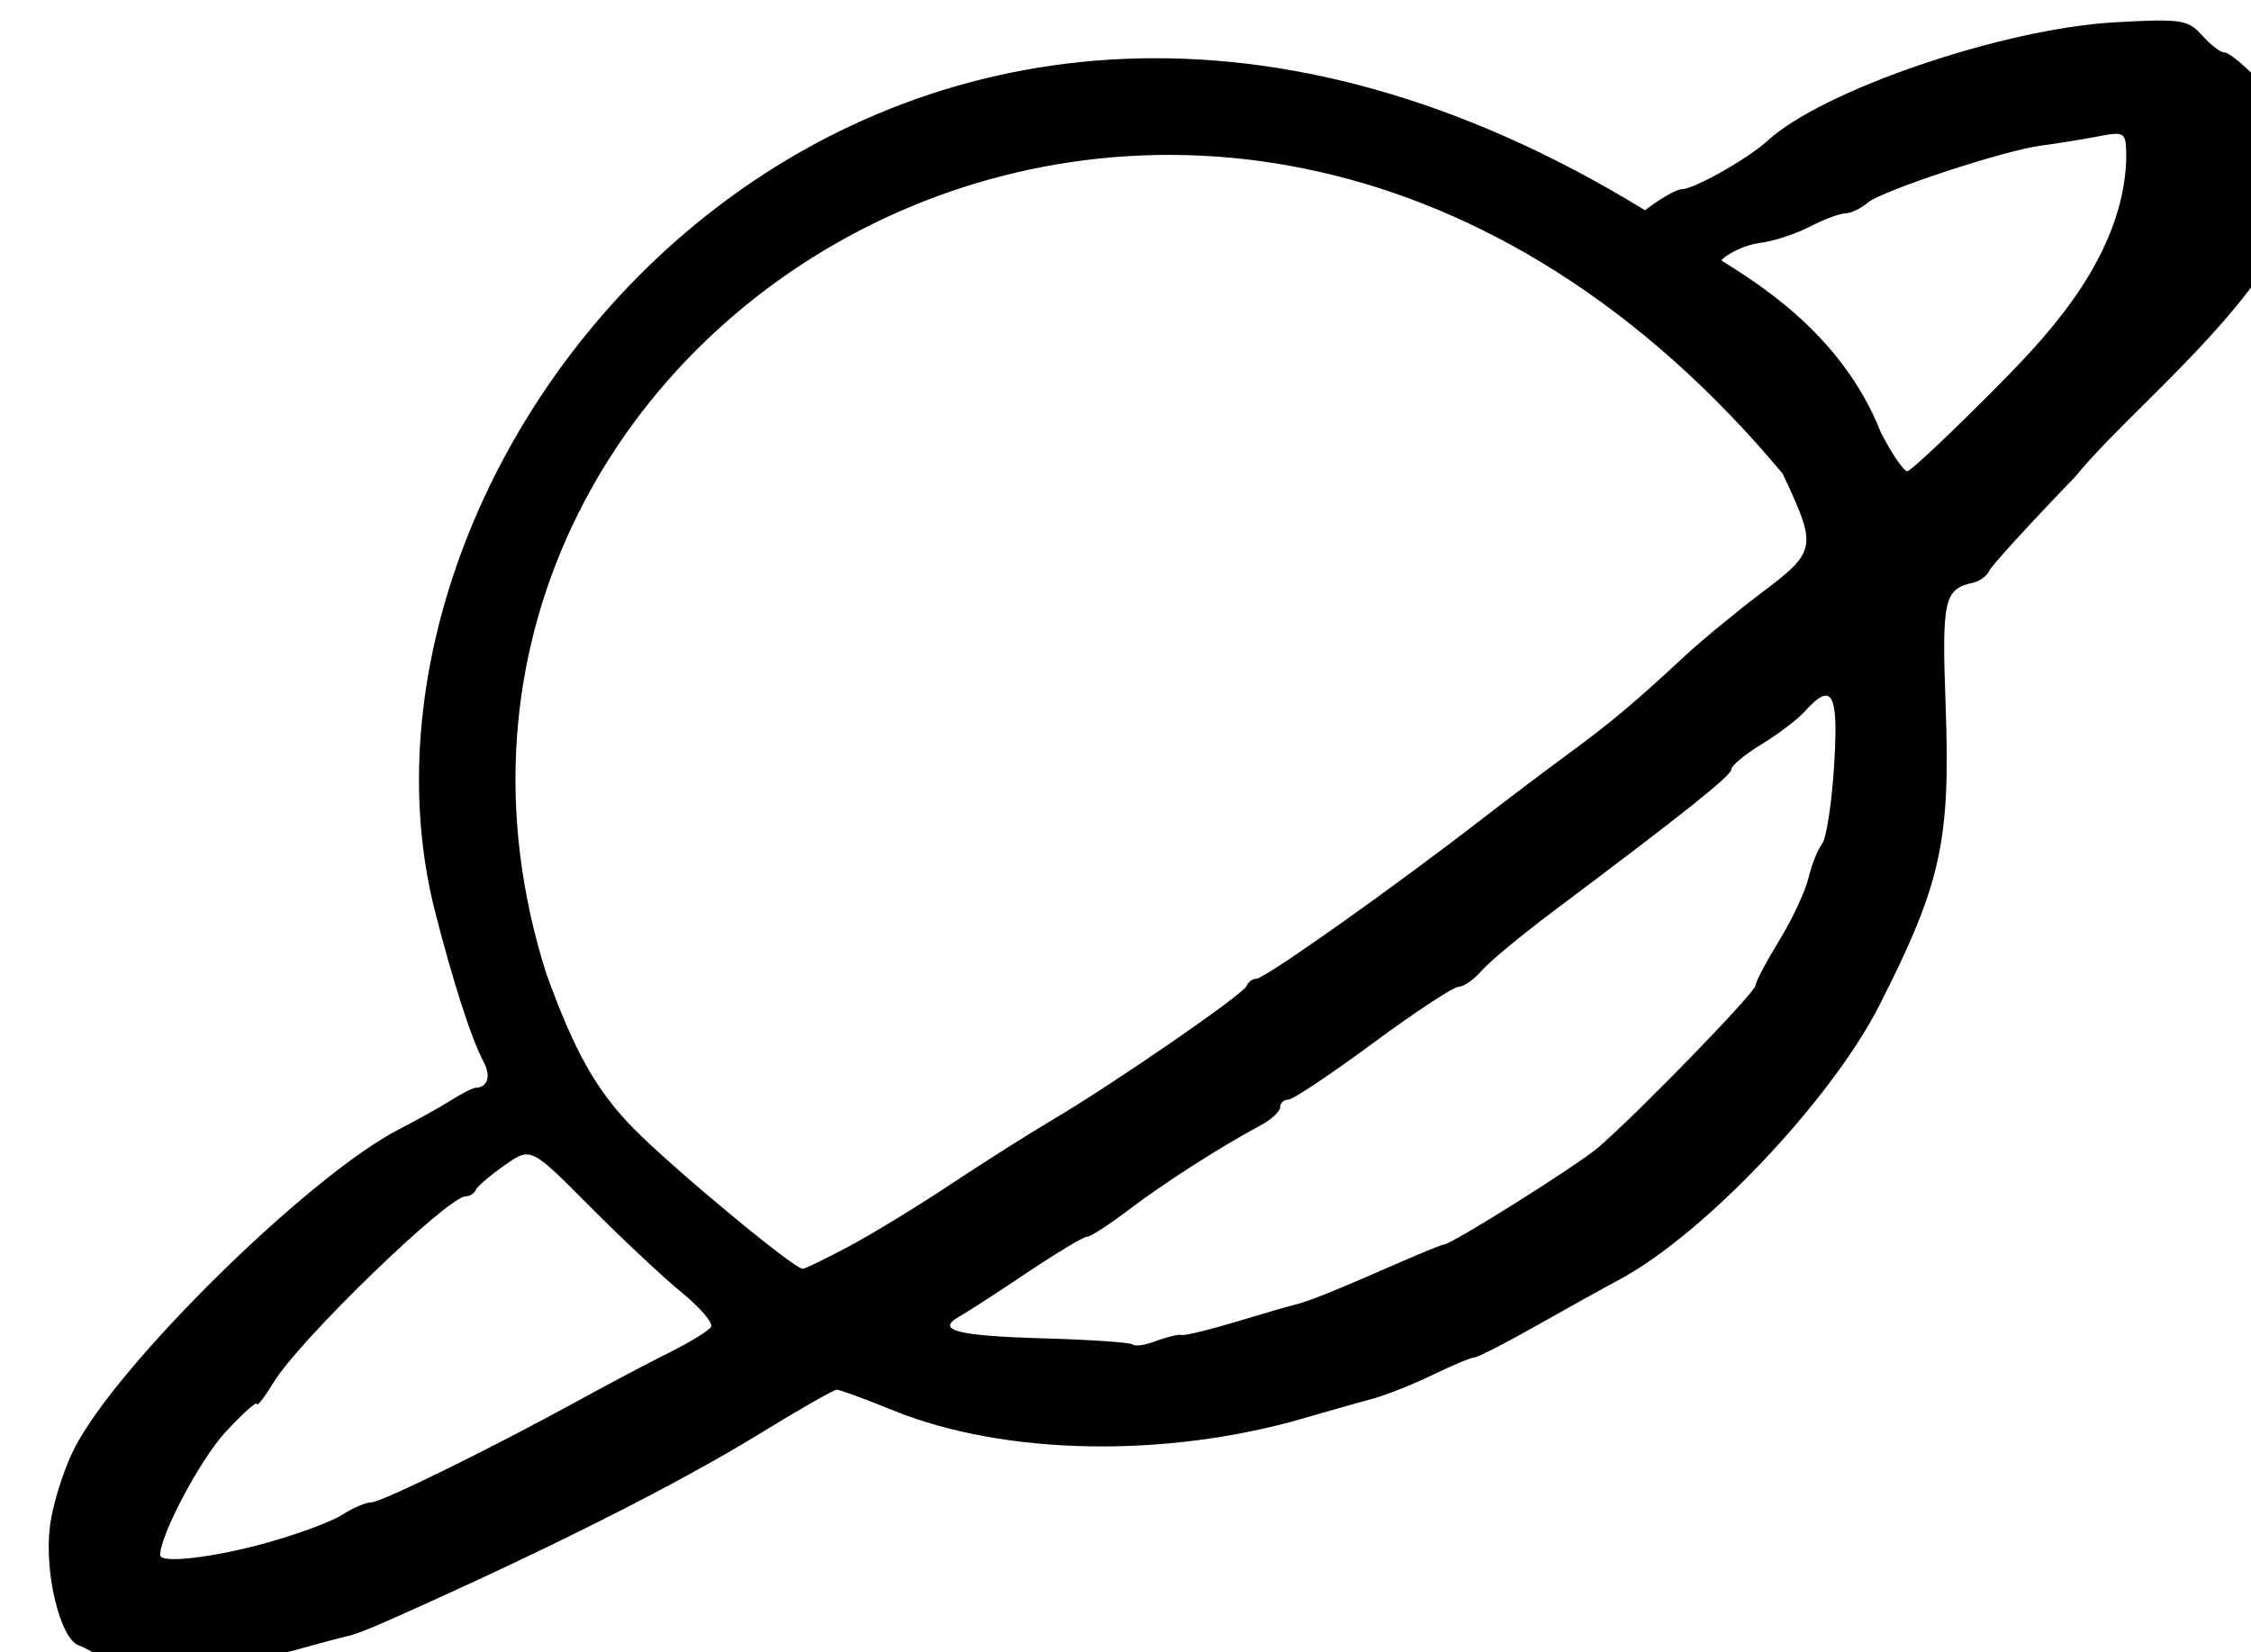 <?xml version="1.0" ?><svg xmlns="http://www.w3.org/2000/svg" width="98.707mm" height="72.469mm" viewBox="0 0 98.707 72.469"><g color="#000"><path fill="none" d="m 5434.53,2275.474 a 119.676,111.683 0 0 1 -119.676,111.683 119.676,111.683 0 0 1 -119.676,-111.683 119.676,111.683 0 0 1 119.676,-111.683 119.676,111.683 0 0 1 119.676,111.683 z" overflow="visible" paint-order="fill markers stroke" transform="translate(-156.386,19.643) matrix(0.265,0,0,0.265,-1200.305,-589.881)"/><path fill="#000000" d="m 5476.012,2155.242 c -1.697,0.032 -3.837,0.14 -6.59,0.299 -18.475,1.066 -48.242,11.23 -57.332,19.578 -3.267,3.001 -12.2,8.043 -14.248,8.043 -0.825,0 -3.551,1.563 -6.057,3.475 -123.321,-75.712 -219.576,36.15 -200.43,115.191 3.089,12.203 6.185,21.855 8.277,25.797 1.234,2.324 0.66,4.161 -1.322,4.238 -0.489,0.019 -2.387,0.984 -4.221,2.143 -1.833,1.159 -5.567,3.242 -8.297,4.631 -14.844,7.552 -46.835,38.972 -53.924,52.961 -1.795,3.542 -3.612,9.378 -4.037,12.971 -0.913,7.71 1.731,18.505 4.797,19.584 1.169,0.411 3.027,1.506 4.127,2.434 1.1,0.927 3.8,1.939 6,2.248 2.2,0.309 4.9,0.39 6,0.182 1.1,-0.208 4.401,-0.771 7.334,-1.252 2.933,-0.481 8.555,-1.778 12.494,-2.881 3.939,-1.103 7.84,-2.142 8.668,-2.309 0.827,-0.167 3.304,-1.099 5.504,-2.072 26.374,-11.664 48.569,-22.803 62.531,-31.383 6.526,-4.01 12.271,-7.291 12.77,-7.291 0.498,0 4.711,1.547 9.363,3.438 18.341,7.453 45.073,7.948 68.002,1.26 4.033,-1.176 9.134,-2.622 11.334,-3.213 2.2,-0.591 6.664,-2.366 9.918,-3.945 3.254,-1.579 6.349,-2.871 6.879,-2.871 0.53,0 5.068,-2.322 10.084,-5.16 5.016,-2.838 11.243,-6.294 13.84,-7.682 14.088,-7.528 35.139,-29.748 43.158,-45.553 10.167,-20.038 11.722,-27.1 10.904,-49.518 -0.641,-17.559 -0.263,-19.243 4.555,-20.312 1.097,-0.244 2.295,-1.129 2.662,-1.969 0.367,-0.839 6.798,-7.875 14.293,-15.635 11.299,-13.996 44.794,-38.545 36.305,-57.904 -1.885,-3.81 -10.019,-12.268 -11.799,-12.268 -0.579,0 -2.195,-1.271 -3.592,-2.824 -1.748,-1.943 -2.86,-2.527 -7.951,-2.43 z m -6.215,18.748 c 1.625,0.025 1.625,1.087 1.625,4.488 -0.689,15.564 -12.35,28.172 -20.361,36.326 -8.153,8.263 -15.297,15.024 -15.875,15.024 -0.578,0 -2.528,-2.849 -4.332,-6.332 -6.574,-16.86 -21.556,-25.396 -26.449,-28.574 1.324,-1.324 4.194,-2.617 6.379,-2.873 2.185,-0.256 5.894,-1.46 8.24,-2.676 2.347,-1.216 4.999,-2.211 5.894,-2.211 0.895,0 2.575,-0.799 3.732,-1.775 2.393,-2.018 22.726,-8.704 28.771,-9.461 2.2,-0.276 6.25,-0.927 9,-1.447 1.562,-0.296 2.636,-0.499 3.375,-0.488 z m -55.248,56.209 c 5.767,12.215 5.661,12.844 -3.318,19.629 -4.367,3.3 -10.194,8.101 -12.949,10.668 -8.061,7.51 -12.261,11.038 -19.041,16 -3.507,2.567 -9.849,7.356 -14.096,10.643 -15.065,11.661 -36.282,26.689 -37.676,26.689 -0.637,0 -1.357,0.535 -1.602,1.189 -0.511,1.368 -21.994,16.178 -32.219,22.211 -3.791,2.237 -11.393,7.054 -16.893,10.705 -5.5,3.651 -13.082,8.272 -16.848,10.268 -3.766,1.996 -7.133,3.627 -7.482,3.627 -1.483,0 -21.722,-16.808 -28.096,-23.332 -6.071,-6.215 -9.664,-12.604 -14.324,-25.473 -34.105,-107.259 109.873,-196.119 204.543,-82.824 z m 6.979,36.783 c 1.736,-0.25 2.078,3.265 1.562,11.533 -0.39,6.245 -1.291,12.095 -2.004,13 -0.713,0.905 -1.725,3.446 -2.248,5.646 -0.523,2.2 -2.705,6.859 -4.85,10.354 -2.144,3.494 -3.898,6.825 -3.898,7.402 0,1.137 -19.768,21.49 -26.111,26.885 -3.537,3.008 -24.257,16.025 -25.508,16.025 -0.29,0 -3.344,1.234 -6.787,2.74 -11.828,5.176 -15.588,6.68 -18.262,7.311 -0.733,0.173 -4.932,1.4 -9.332,2.727 -4.4,1.327 -8.431,2.301 -8.955,2.166 -0.525,-0.135 -2.412,0.31 -4.195,0.988 -1.783,0.678 -3.525,0.949 -3.871,0.604 -0.346,-0.346 -7.011,-0.809 -14.809,-1.029 -14.404,-0.407 -17.976,-1.349 -13.859,-3.652 1.259,-0.705 6.284,-3.961 11.166,-7.234 4.882,-3.274 9.35,-5.951 9.93,-5.951 0.58,0 3.682,-2.005 6.891,-4.455 5.683,-4.338 15.206,-10.437 21.781,-13.951 1.79,-0.957 3.254,-2.307 3.254,-3 0,-0.693 0.606,-1.262 1.348,-1.262 0.742,0 7.036,-4.199 13.986,-9.332 6.95,-5.133 13.323,-9.334 14.162,-9.334 0.839,0 2.571,-1.206 3.85,-2.68 1.278,-1.474 6.513,-5.823 11.635,-9.666 22.183,-16.645 29.688,-22.627 29.688,-23.664 0,-0.609 2.25,-2.474 5,-4.146 2.75,-1.672 5.97,-4.12 7.156,-5.441 1.415,-1.576 2.492,-2.469 3.281,-2.582 z m -214.656,75.924 c 1.909,0.115 4.178,2.403 10.23,8.5 5.326,5.366 12.197,11.811 15.27,14.322 3.073,2.511 5.268,5.084 4.877,5.717 -0.391,0.633 -3.512,2.546 -6.936,4.252 -3.423,1.706 -9.823,5.083 -14.223,7.504 -14.593,8.029 -33.309,17.253 -35.047,17.273 -0.942,0.011 -3.112,0.936 -4.82,2.055 -1.708,1.119 -7.378,3.22 -12.602,4.668 -8.833,2.448 -17.531,3.446 -17.531,2.014 0,-3.331 6.607,-15.8 10.76,-20.305 2.882,-3.127 5.244,-5.248 5.244,-4.715 0,0.534 1.271,-1.103 2.816,-3.639 4.256,-6.982 28.786,-30.725 31.744,-30.725 0.667,0 1.412,-0.47 1.656,-1.047 0.244,-0.577 2.393,-2.417 4.775,-4.09 1.624,-1.14 2.64,-1.854 3.785,-1.785 z" overflow="visible" style="isolation:auto;mix-blend-mode:normal;solid-color:#000;solid-opacity:1;marker:none" transform="translate(-156.386,19.643) matrix(0.265,0,0,0.265,-1200.305,-589.881)"/></g></svg>